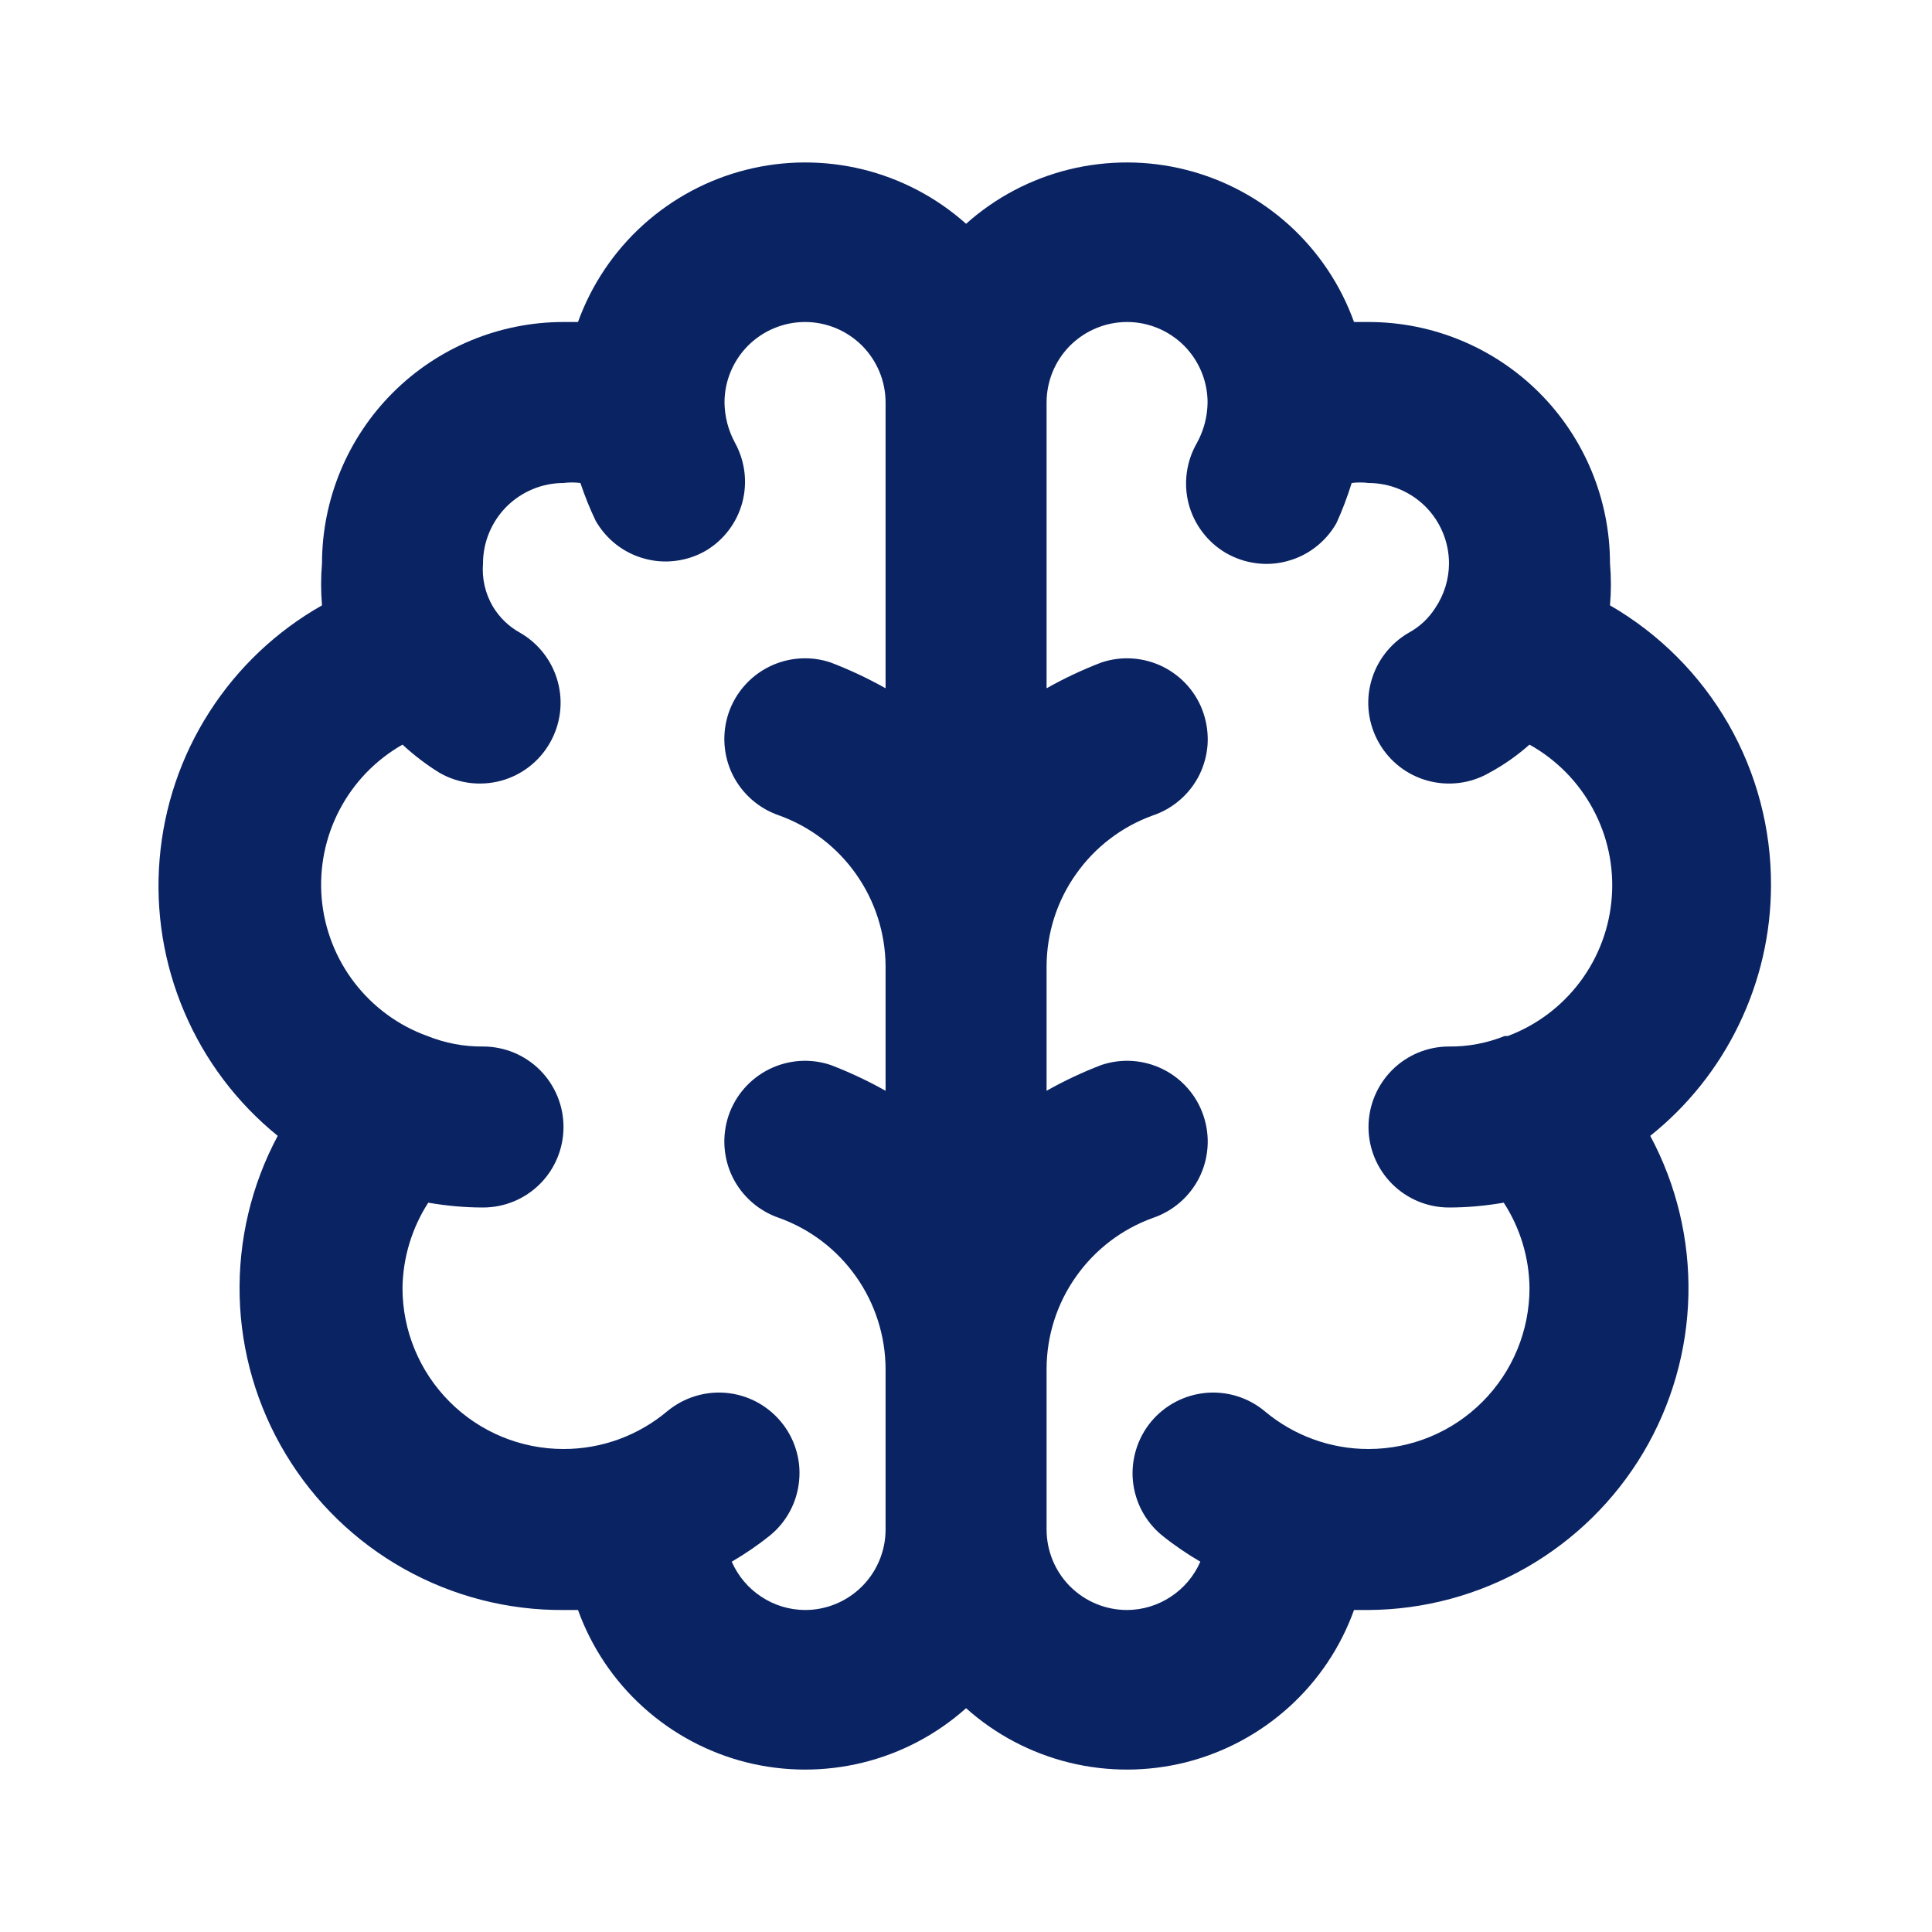 <svg width="24" height="24" viewBox="0 0 24 24" fill="none" xmlns="http://www.w3.org/2000/svg">
<path d="M22 11C22.003 10.295 21.82 9.602 21.469 8.991C21.117 8.38 20.611 7.873 20 7.52C20.015 7.347 20.015 7.173 20 7C20 6.205 19.684 5.441 19.122 4.879C18.559 4.316 17.796 4 17 4H16.82C16.654 3.538 16.377 3.125 16.013 2.795C15.649 2.466 15.21 2.23 14.735 2.11C14.259 1.989 13.761 1.988 13.284 2.104C12.807 2.221 12.367 2.453 12.001 2.78C11.634 2.453 11.194 2.221 10.717 2.104C10.24 1.988 9.742 1.989 9.266 2.11C8.791 2.23 8.352 2.466 7.988 2.795C7.624 3.125 7.347 3.538 7.18 4H7C6.205 4 5.442 4.316 4.879 4.879C4.317 5.441 4 6.205 4 7C3.985 7.173 3.985 7.347 4 7.52C3.433 7.841 2.952 8.296 2.601 8.845C2.249 9.393 2.037 10.02 1.983 10.67C1.928 11.319 2.034 11.973 2.29 12.572C2.545 13.172 2.944 13.7 3.45 14.11C3.123 14.721 2.96 15.407 2.977 16.101C2.994 16.794 3.192 17.471 3.55 18.065C3.908 18.659 4.414 19.15 5.019 19.489C5.624 19.828 6.307 20.005 7 20H7.18C7.347 20.462 7.624 20.876 7.988 21.205C8.352 21.535 8.791 21.77 9.266 21.891C9.742 22.011 10.24 22.013 10.717 21.896C11.194 21.779 11.634 21.547 12.001 21.22C12.367 21.547 12.807 21.779 13.284 21.896C13.761 22.013 14.259 22.011 14.735 21.891C15.21 21.77 15.649 21.535 16.013 21.205C16.377 20.876 16.654 20.462 16.82 20H17C17.69 19.996 18.366 19.813 18.964 19.471C19.562 19.128 20.062 18.636 20.414 18.044C20.766 17.451 20.959 16.777 20.974 16.088C20.989 15.399 20.826 14.718 20.5 14.11C20.967 13.737 21.344 13.264 21.603 12.725C21.863 12.187 21.999 11.598 22 11ZM11.001 8.55C10.782 8.427 10.555 8.32 10.32 8.23C10.069 8.145 9.793 8.164 9.555 8.282C9.317 8.4 9.135 8.608 9.05 8.86C8.966 9.112 8.984 9.387 9.102 9.626C9.221 9.864 9.429 10.045 9.68 10.13C10.065 10.269 10.398 10.523 10.634 10.858C10.87 11.192 10.998 11.591 11.001 12V13.55C10.782 13.427 10.555 13.32 10.32 13.23C10.069 13.145 9.793 13.164 9.555 13.282C9.317 13.4 9.135 13.608 9.05 13.86C8.966 14.112 8.984 14.387 9.102 14.626C9.221 14.864 9.429 15.045 9.68 15.13C10.065 15.269 10.398 15.523 10.634 15.858C10.87 16.192 10.998 16.591 11.001 17V19C11.001 19.265 10.895 19.52 10.708 19.707C10.52 19.895 10.266 20 10.001 20C9.807 19.999 9.618 19.942 9.457 19.835C9.295 19.729 9.168 19.578 9.09 19.4C9.258 19.302 9.419 19.192 9.57 19.07C9.672 18.986 9.755 18.883 9.816 18.767C9.878 18.65 9.915 18.523 9.927 18.392C9.94 18.261 9.926 18.129 9.887 18.004C9.848 17.878 9.785 17.761 9.7 17.66C9.616 17.559 9.513 17.476 9.397 17.414C9.281 17.353 9.153 17.315 9.022 17.303C8.891 17.291 8.759 17.305 8.634 17.344C8.508 17.383 8.392 17.446 8.29 17.53C7.929 17.834 7.472 18.001 7 18C6.47 18 5.961 17.79 5.586 17.414C5.211 17.039 5 16.531 5 16C5.005 15.624 5.116 15.256 5.32 14.94C5.545 14.979 5.773 15 6 15C6.266 15 6.52 14.895 6.708 14.707C6.895 14.52 7 14.265 7 14C7 13.735 6.895 13.481 6.708 13.293C6.52 13.105 6.266 13 6 13C5.764 13.003 5.53 12.958 5.31 12.87C4.951 12.741 4.636 12.51 4.403 12.207C4.17 11.904 4.029 11.54 3.996 11.159C3.964 10.778 4.041 10.396 4.219 10.058C4.397 9.719 4.668 9.439 5 9.25C5.142 9.381 5.296 9.499 5.46 9.6C5.691 9.733 5.965 9.768 6.222 9.699C6.479 9.63 6.698 9.461 6.83 9.23C6.963 8.999 6.999 8.725 6.929 8.469C6.86 8.212 6.691 7.993 6.46 7.86C6.32 7.783 6.202 7.669 6.12 7.53C6.027 7.37 5.985 7.185 6 7C6 6.735 6.106 6.481 6.293 6.293C6.481 6.106 6.735 6 7 6C7.07 5.991 7.141 5.991 7.21 6C7.264 6.161 7.327 6.318 7.4 6.47C7.466 6.585 7.553 6.685 7.657 6.766C7.762 6.847 7.881 6.906 8.008 6.94C8.136 6.975 8.269 6.984 8.399 6.966C8.53 6.949 8.656 6.906 8.77 6.84C8.992 6.707 9.154 6.493 9.221 6.243C9.288 5.993 9.255 5.727 9.13 5.5C9.047 5.347 9.002 5.175 9 5C9 4.735 9.106 4.481 9.293 4.293C9.481 4.106 9.735 4 10.001 4C10.266 4 10.52 4.106 10.708 4.293C10.895 4.481 11.001 4.735 11.001 5V8.55ZM18.691 12.87C18.471 12.958 18.237 13.003 18 13C17.735 13 17.481 13.105 17.293 13.293C17.106 13.481 17 13.735 17 14C17 14.265 17.106 14.52 17.293 14.707C17.481 14.895 17.735 15 18 15C18.228 15 18.456 14.979 18.68 14.94C18.885 15.256 18.996 15.624 19 16C19 16.531 18.79 17.039 18.415 17.414C18.04 17.79 17.531 18 17 18C16.529 18.001 16.072 17.834 15.71 17.53C15.506 17.36 15.243 17.279 14.979 17.303C14.714 17.328 14.47 17.456 14.3 17.66C14.131 17.864 14.049 18.128 14.073 18.392C14.098 18.657 14.226 18.9 14.431 19.07C14.582 19.192 14.743 19.302 14.911 19.4C14.833 19.578 14.706 19.729 14.544 19.835C14.383 19.942 14.194 19.999 14.001 20C13.735 20 13.481 19.895 13.293 19.707C13.106 19.52 13.001 19.265 13.001 19V17C13.003 16.591 13.13 16.192 13.367 15.858C13.603 15.523 13.935 15.269 14.32 15.13C14.572 15.045 14.78 14.864 14.899 14.626C15.017 14.387 15.035 14.112 14.95 13.86C14.866 13.608 14.684 13.4 14.446 13.282C14.208 13.164 13.932 13.145 13.681 13.23C13.446 13.32 13.219 13.427 13.001 13.55V12C13.003 11.591 13.13 11.192 13.367 10.858C13.603 10.523 13.935 10.269 14.32 10.13C14.445 10.088 14.56 10.022 14.66 9.935C14.759 9.849 14.84 9.744 14.899 9.626C14.957 9.508 14.992 9.379 15.001 9.248C15.009 9.117 14.992 8.985 14.95 8.86C14.909 8.735 14.842 8.62 14.756 8.521C14.669 8.422 14.564 8.341 14.446 8.282C14.328 8.224 14.2 8.189 14.068 8.18C13.937 8.171 13.805 8.188 13.681 8.23C13.446 8.32 13.219 8.427 13.001 8.55V5C13.001 4.735 13.106 4.481 13.293 4.293C13.481 4.106 13.735 4 14.001 4C14.266 4 14.52 4.106 14.708 4.293C14.895 4.481 15.001 4.735 15.001 5C14.999 5.175 14.954 5.347 14.87 5.5C14.804 5.614 14.761 5.739 14.743 5.87C14.725 6 14.733 6.133 14.766 6.26C14.8 6.387 14.858 6.507 14.938 6.611C15.017 6.716 15.117 6.804 15.23 6.87C15.345 6.936 15.471 6.979 15.601 6.996C15.732 7.014 15.865 7.005 15.992 6.97C16.12 6.936 16.239 6.877 16.343 6.796C16.448 6.715 16.535 6.615 16.601 6.5C16.675 6.338 16.738 6.171 16.791 6C16.86 5.991 16.931 5.991 17 6C17.266 6 17.52 6.106 17.708 6.293C17.895 6.481 18 6.735 18 7C17.999 7.196 17.94 7.387 17.831 7.55C17.749 7.68 17.635 7.787 17.5 7.86C17.27 7.993 17.101 8.212 17.032 8.469C16.962 8.725 16.998 8.999 17.131 9.23C17.263 9.461 17.482 9.63 17.739 9.699C17.996 9.768 18.27 9.733 18.5 9.6C18.68 9.503 18.848 9.385 19 9.25C19.334 9.436 19.607 9.713 19.788 10.049C19.97 10.385 20.051 10.766 20.022 11.146C19.994 11.527 19.857 11.892 19.628 12.197C19.399 12.502 19.088 12.736 18.73 12.87H18.691Z" fill="#0A2363"/>
</svg>
